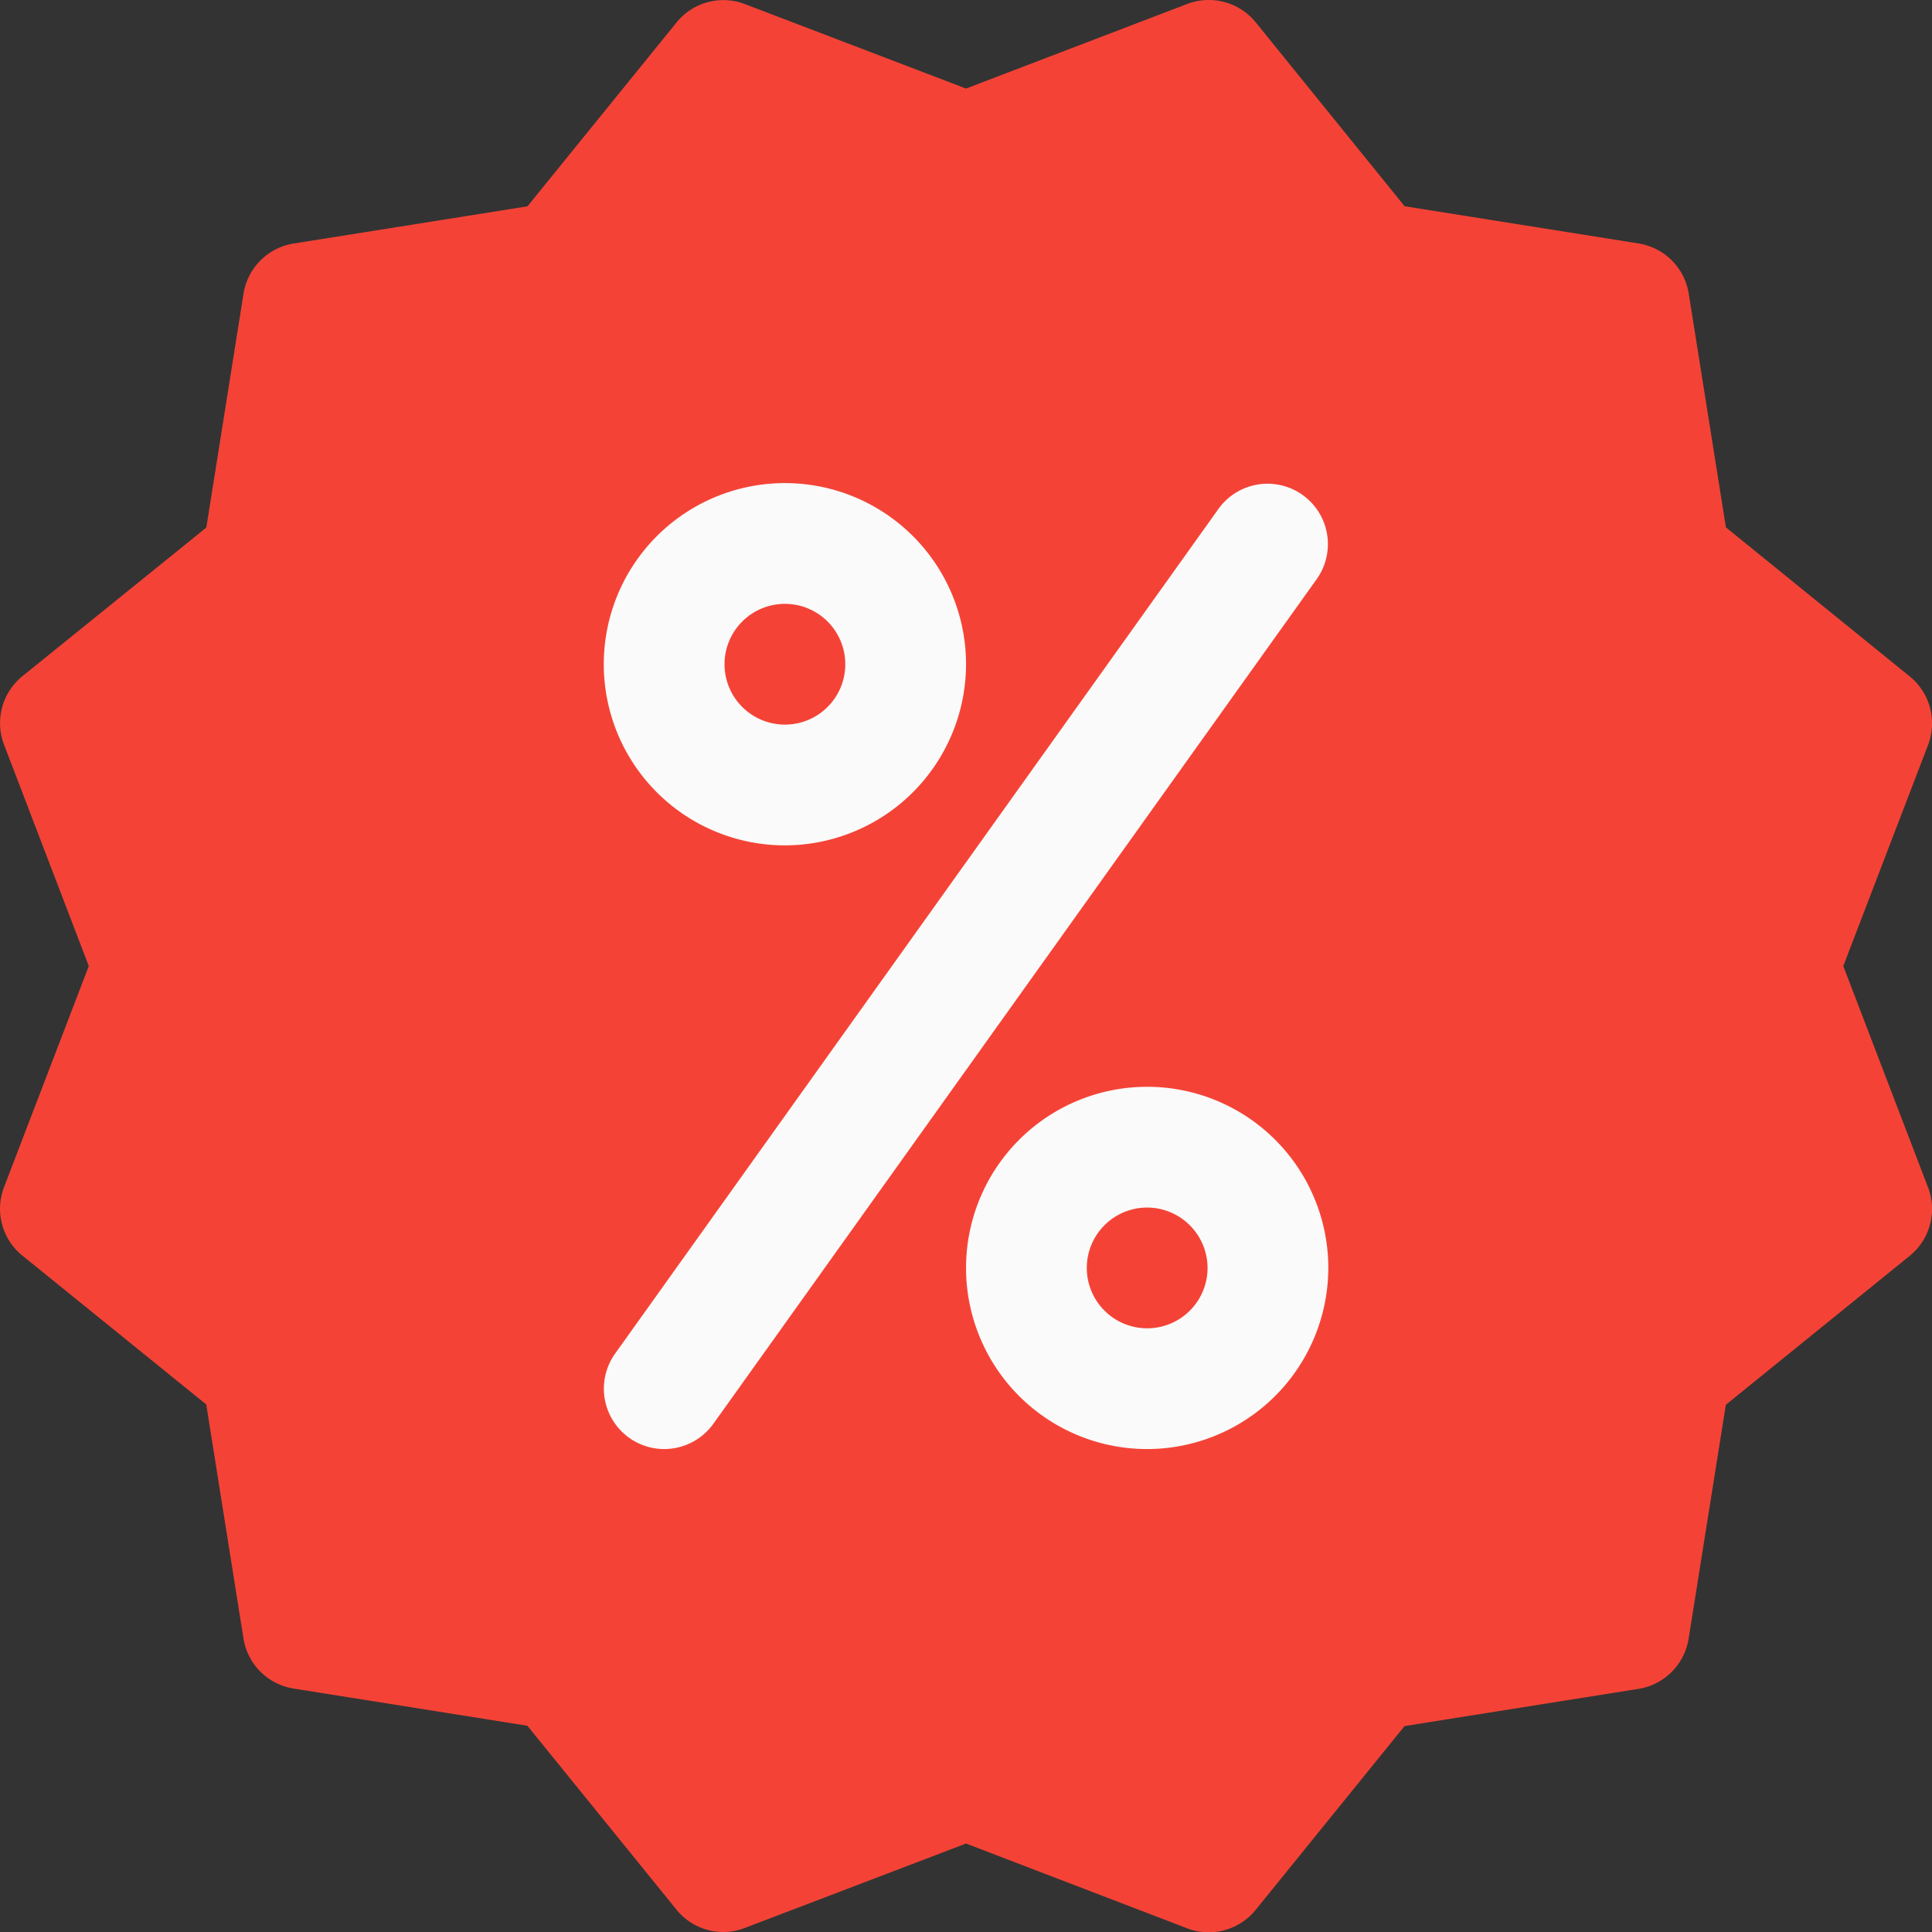 <svg xmlns="http://www.w3.org/2000/svg" viewBox="0 0 23.999 24">
  <rect x="0" y="0" width="23.999" height="24" fill="#333333" stroke="none"/>
  <defs>
    <style>
      .cls-1 {
        fill: #f44336;
      }

      .cls-2 {
        fill: #fafafa;
      }
    </style>
  </defs>
  <g id="discount" transform="translate(-0.01 0)">
    <path id="Path_876" data-name="Path 876" class="cls-1" d="M22.907,12,23.96,9.254a.751.751,0,0,0-.228-.852L21.449,6.551l-.462-2.905a.75.75,0,0,0-.624-.622l-2.905-.462L15.608.277a.751.751,0,0,0-.85-.228L12.01,1.1,9.264.051a.748.748,0,0,0-.85.228L6.562,2.563l-2.905.462a.751.751,0,0,0-.622.622L2.573,6.553.288,8.4a.75.75,0,0,0-.228.85L1.113,12,.06,14.747a.748.748,0,0,0,.228.85l2.284,1.849.462,2.905a.75.75,0,0,0,.622.624l2.905.462,1.851,2.283a.746.746,0,0,0,.852.228L12.01,22.9l2.746,1.053a.751.751,0,0,0,.852-.229l1.849-2.283,2.905-.462a.751.751,0,0,0,.624-.624l.462-2.905L23.732,15.6a.749.749,0,0,0,.228-.85Z" transform="translate(0 0)"/>
    <g id="Group_603" data-name="Group 603" transform="translate(7.51 6)">
      <path id="Path_877" data-name="Path 877" class="cls-2" d="M162.272,132.535a2.25,2.25,0,1,1,2.25-2.25A2.253,2.253,0,0,1,162.272,132.535Zm0-3a.75.75,0,1,0,.75.75A.75.75,0,0,0,162.272,129.535Z" transform="translate(-160.022 -128.034)"/>
      <path id="Path_878" data-name="Path 878" class="cls-2" d="M258.272,292.535a2.25,2.25,0,1,1,2.25-2.25A2.253,2.253,0,0,1,258.272,292.535Zm0-3a.75.75,0,1,0,.75.75A.752.752,0,0,0,258.272,289.535Z" transform="translate(-251.522 -280.535)"/>
      <path id="Path_879" data-name="Path 879" class="cls-2" d="M160.786,140.017a.75.75,0,0,1-.609-1.186l7.5-10.5a.75.75,0,0,1,1.221.871l-7.5,10.5A.753.753,0,0,1,160.786,140.017Z" transform="translate(-160.036 -128.017)"/>
    </g>
  </g>
</svg>
